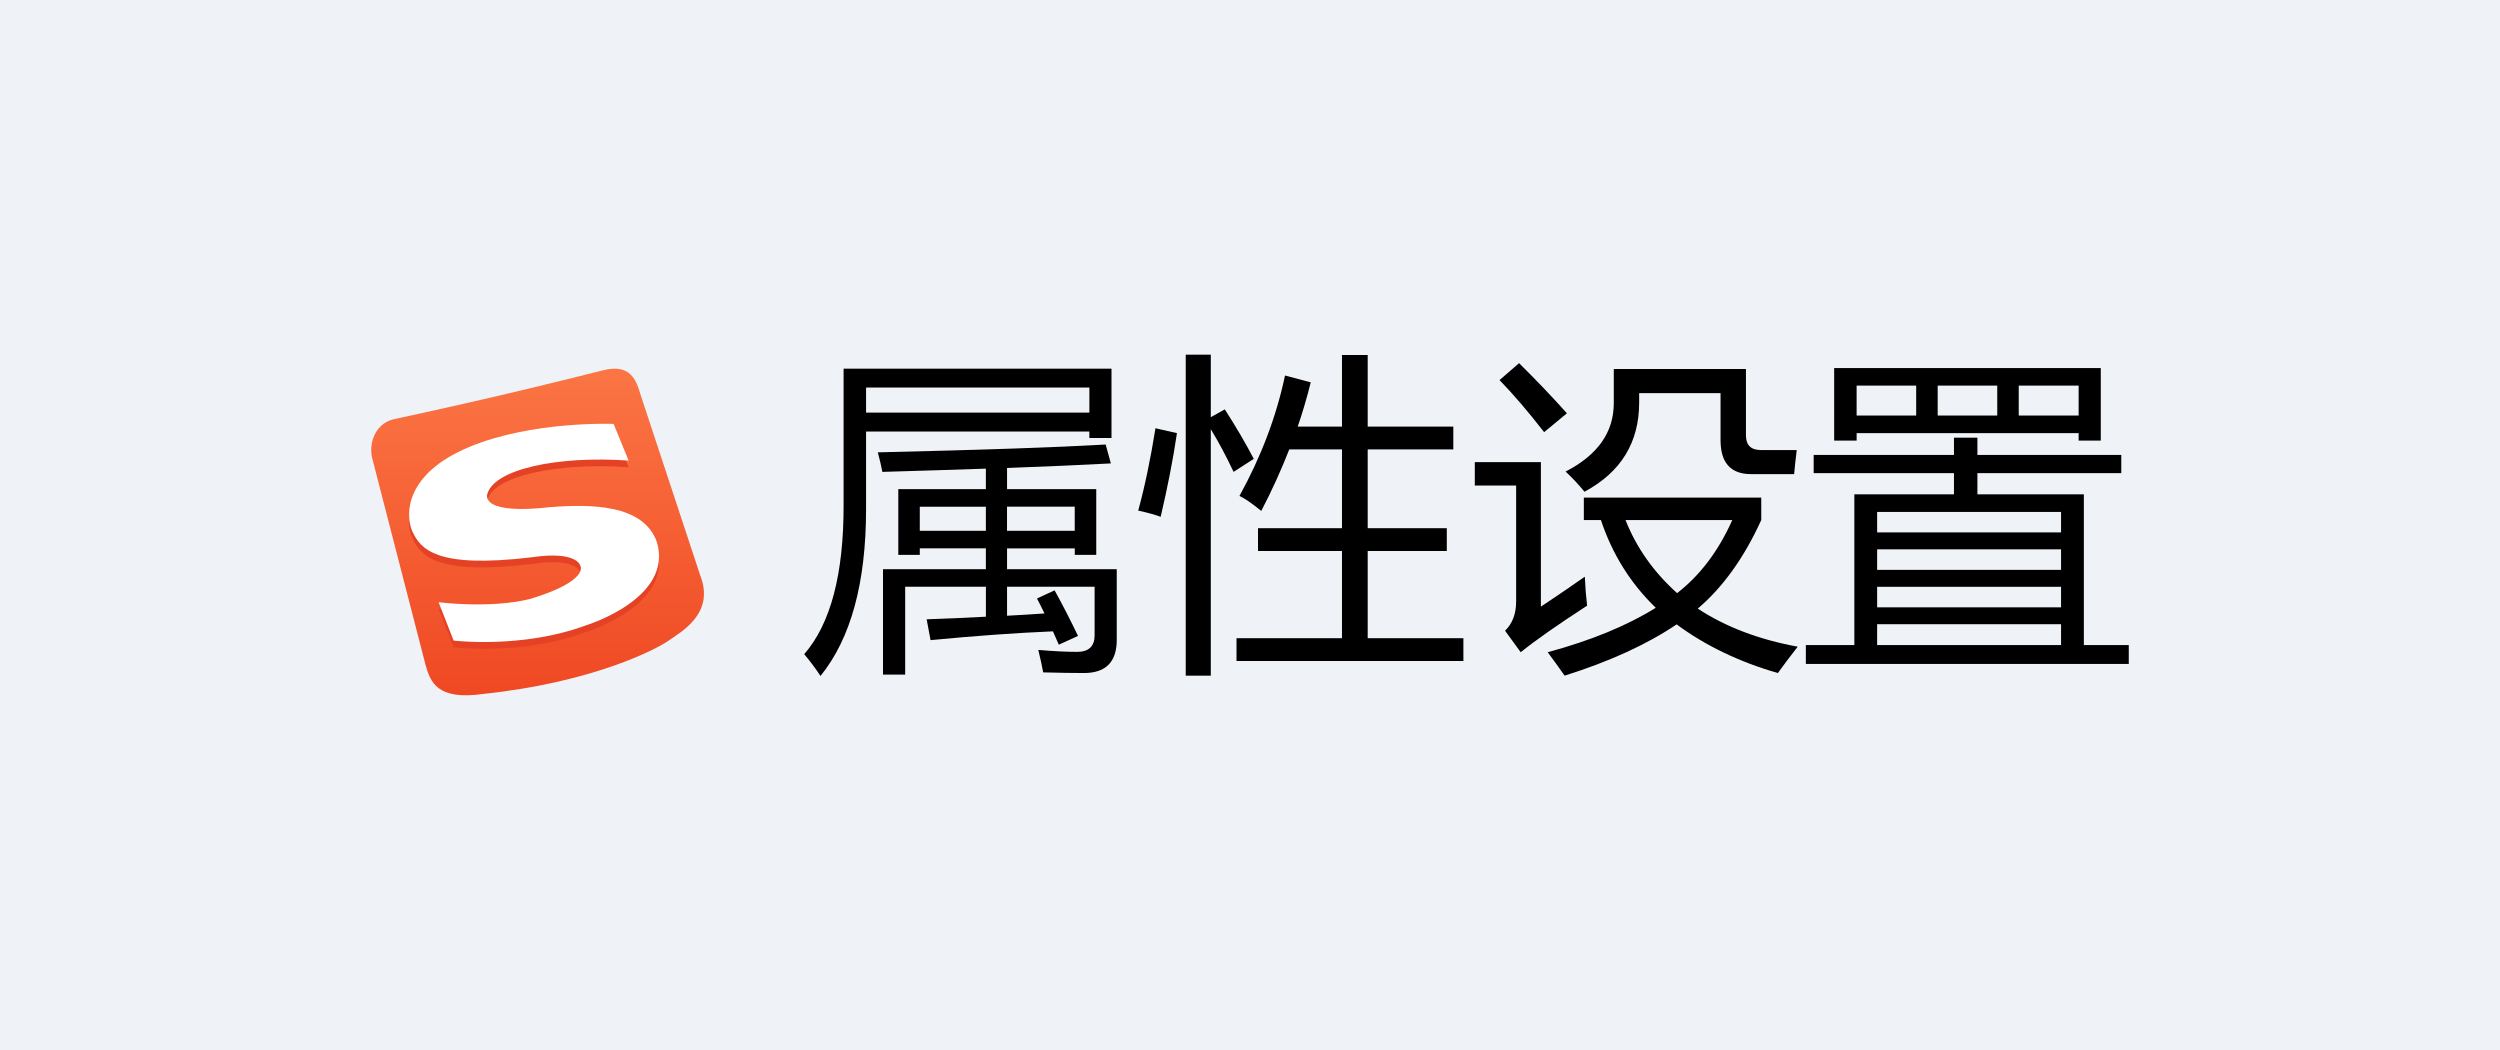 <?xml version="1.0" encoding="utf-8"?>
<!-- Generator: Adobe Illustrator 16.0.0, SVG Export Plug-In . SVG Version: 6.00 Build 0)  -->
<!DOCTYPE svg PUBLIC "-//W3C//DTD SVG 1.1//EN" "http://www.w3.org/Graphics/SVG/1.1/DTD/svg11.dtd">
<svg version="1.1" id="图层_1" xmlns="http://www.w3.org/2000/svg" xmlns:xlink="http://www.w3.org/1999/xlink" x="0px" y="0px"
	 width="150px" height="63px" viewBox="0 0 150 63" enable-background="new 0 0 150 63" xml:space="preserve">
<rect fill="#EFF2F6" width="150" height="63"/>
<g>
	<g>
		<path d="M51.964,30.539c0,4.427-0.911,7.767-2.734,10.02c-0.3-0.456-0.625-0.893-0.977-1.309c1.589-1.823,2.376-4.818,2.363-8.984
			v-8.145h16.074v4.16h-1.328v-0.391H51.964V30.539z M65.363,24.758v-1.504H51.964v1.504H65.363z M53.898,29.348h5.254v-1.23
			c-1.875,0.064-3.945,0.13-6.211,0.195c-0.065-0.352-0.156-0.742-0.273-1.172c6.198-0.144,10.755-0.3,13.672-0.469l0.313,1.133
			c-1.692,0.091-3.77,0.182-6.23,0.273v1.27h5.352v3.945h-1.289v-0.391h-4.063v1.25h6.582v4.238c0,1.328-0.657,1.992-1.973,1.992
			c-0.651,0-1.465-0.014-2.441-0.039c-0.065-0.365-0.163-0.814-0.293-1.348c0.911,0.078,1.687,0.117,2.324,0.117
			c0.703,0,1.055-0.332,1.055-0.996v-2.91h-5.254v1.738c0.755-0.039,1.504-0.085,2.246-0.137c-0.144-0.3-0.293-0.6-0.449-0.898
			l1.055-0.488c0.469,0.846,0.938,1.758,1.406,2.734l-1.152,0.527c-0.117-0.273-0.234-0.541-0.352-0.801
			c-2.188,0.091-4.636,0.267-7.344,0.527l-0.234-1.25c1.198-0.039,2.383-0.092,3.555-0.156v-1.797h-4.844v5.273H52.98v-6.328h6.172
			v-1.25h-3.965v0.391h-1.289V29.348z M55.187,31.848h3.965v-1.445h-3.965V31.848z M64.484,30.402h-4.063v1.445h4.063V30.402z"/>
		<path d="M69.328,25.695l1.289,0.293c-0.234,1.575-0.56,3.248-0.977,5.02c-0.352-0.131-0.801-0.254-1.348-0.371
			C68.683,29.217,69.028,27.57,69.328,25.695z M71.144,21.281h1.504v3.75l0.84-0.469c0.677,1.055,1.257,2.044,1.738,2.969
			l-1.211,0.781c-0.456-0.964-0.911-1.816-1.367-2.559v14.785h-1.504V21.281z M74.191,38.293h6.328v-5.234H75.48v-1.367h5.039
			v-4.727h-3.164c-0.481,1.236-1.042,2.467-1.679,3.691c-0.56-0.456-0.996-0.756-1.309-0.898c1.302-2.357,2.213-4.766,2.734-7.227
			l1.543,0.41c-0.222,0.898-0.481,1.783-0.781,2.656h2.656v-4.297h1.543v4.297h5.137v1.367h-5.137v4.727h4.746v1.367h-4.746v5.234
			h5.742v1.367H74.191V38.293z"/>
		<path d="M95.089,34.602c0.026,0.611,0.071,1.191,0.137,1.738c-1.784,1.158-3.112,2.09-3.984,2.793l-0.938-1.289
			c0.442-0.43,0.664-1.016,0.664-1.758v-6.953h-2.48v-1.406h3.965v8.672C93.299,35.838,94.178,35.239,95.089,34.602z M91.144,21.789
			c1.003,0.989,1.96,1.992,2.871,3.008l-1.367,1.133c-0.95-1.225-1.843-2.266-2.676-3.125L91.144,21.789z M95.03,31.203v-1.348
			h10.645v1.348c-1.028,2.259-2.298,4.029-3.809,5.313c1.66,1.094,3.659,1.855,5.996,2.285c-0.456,0.586-0.853,1.113-1.191,1.582
			c-2.324-0.671-4.349-1.645-6.074-2.92c-1.771,1.197-4.011,2.223-6.719,3.076c-0.339-0.482-0.677-0.951-1.016-1.406
			c2.585-0.697,4.746-1.586,6.484-2.666c-1.511-1.459-2.607-3.213-3.291-5.264H95.03z M103.233,23.586h-4.883v0.566
			c0,2.396-1.094,4.18-3.281,5.352c-0.352-0.43-0.729-0.834-1.133-1.211c1.927-0.99,2.891-2.357,2.891-4.102v-2.051h7.93v3.984
			c0,0.586,0.3,0.879,0.898,0.879h2.148c-0.065,0.533-0.117,1.016-0.156,1.445h-2.578c-1.224,0-1.836-0.678-1.836-2.031V23.586z
			 M97.53,31.203c0.657,1.66,1.689,3.121,3.096,4.385c1.38-1.068,2.483-2.529,3.311-4.385H97.53z"/>
		<path d="M108.351,38.703h2.91V29.66h5.977v-1.27h-8.418v-1.094h8.418v-1.035h1.406v1.035h8.633v1.094h-8.633v1.27h6.387v9.043
			h2.695v1.133h-19.375V38.703z M110.05,22.082h15.996v4.355h-1.328v-0.449h-13.32v0.449h-1.348V22.082z M111.397,24.934h3.574
			v-1.797h-3.574V24.934z M123.663,30.715h-11.035v1.23h11.035V30.715z M112.628,34.191h11.035v-1.23h-11.035V34.191z
			 M112.628,36.438h11.035v-1.23h-11.035V36.438z M112.628,38.703h11.035v-1.25h-11.035V38.703z M116.261,24.934h3.574v-1.797
			h-3.574V24.934z M124.718,23.137h-3.594v1.797h3.594V23.137z"/>
	</g>
	<g>
		
			<linearGradient id="SVGID_1_" gradientUnits="userSpaceOnUse" x1="378.215" y1="-239.281" x2="378.215" y2="-259.166" gradientTransform="matrix(1 0 0 -1 -345.96 -217.16)">
			<stop  offset="0" style="stop-color:#FB7544"/>
			<stop  offset="1" style="stop-color:#EF4823"/>
		</linearGradient>
		<path fill="url(#SVGID_1_)" d="M42.017,34.535c0.9,2.301-1.2,3.4-1.899,3.9c-0.7,0.5-4.5,2.5-11.101,3.199
			c-2.8,0.4-3.2-0.699-3.5-1.799l-3.2-12.401c-0.199-1,0.301-2.101,1.4-2.3c6.5-1.4,10.8-2.5,12.4-2.9c1.5-0.4,2,0.301,2.3,1.4
			L42.017,34.535z"/>
		<g>
			<path fill="#E44125" d="M37.717,28.036l-0.9-2.201c0,0-4.899-0.199-8.699,1.4c-3.801,1.6-3.801,4-3.4,5
				c0.5,1.102,1.4,2.301,7.2,1.602c2.7-0.4,2.899,0.5,2.899,0.5s0.601,0.898-3,2c-2.399,0.6-5.5,0.199-5.5,0.199l0.9,2.301
				c0,0,4.1,0.5,7.9-0.9c0,0,5.3-1.6,4.3-5c-0.8-2.3-4-2.3-6.5-2.101c0,0-3.7,0.5-3.7-0.699
				C29.417,28.536,33.517,27.735,37.717,28.036z"/>
		</g>
		<g>
			<path fill="#FFFFFF" d="M37.717,27.635l-0.9-2.2c0,0-4.899-0.2-8.699,1.399c-3.801,1.601-3.801,4-3.4,5
				c0.5,1.101,1.4,2.3,7.2,1.601c2.7-0.4,2.899,0.5,2.899,0.5s0.601,0.9-3,2c-2.399,0.6-5.5,0.199-5.5,0.199l0.9,2.301
				c0,0,4.1,0.5,7.9-0.9c0,0,5.3-1.6,4.3-5c-0.8-2.3-4-2.3-6.5-2.1c0,0-3.7,0.5-3.7-0.7C29.517,28.135,33.517,27.334,37.717,27.635z
				"/>
		</g>
	</g>
</g>
</svg>
